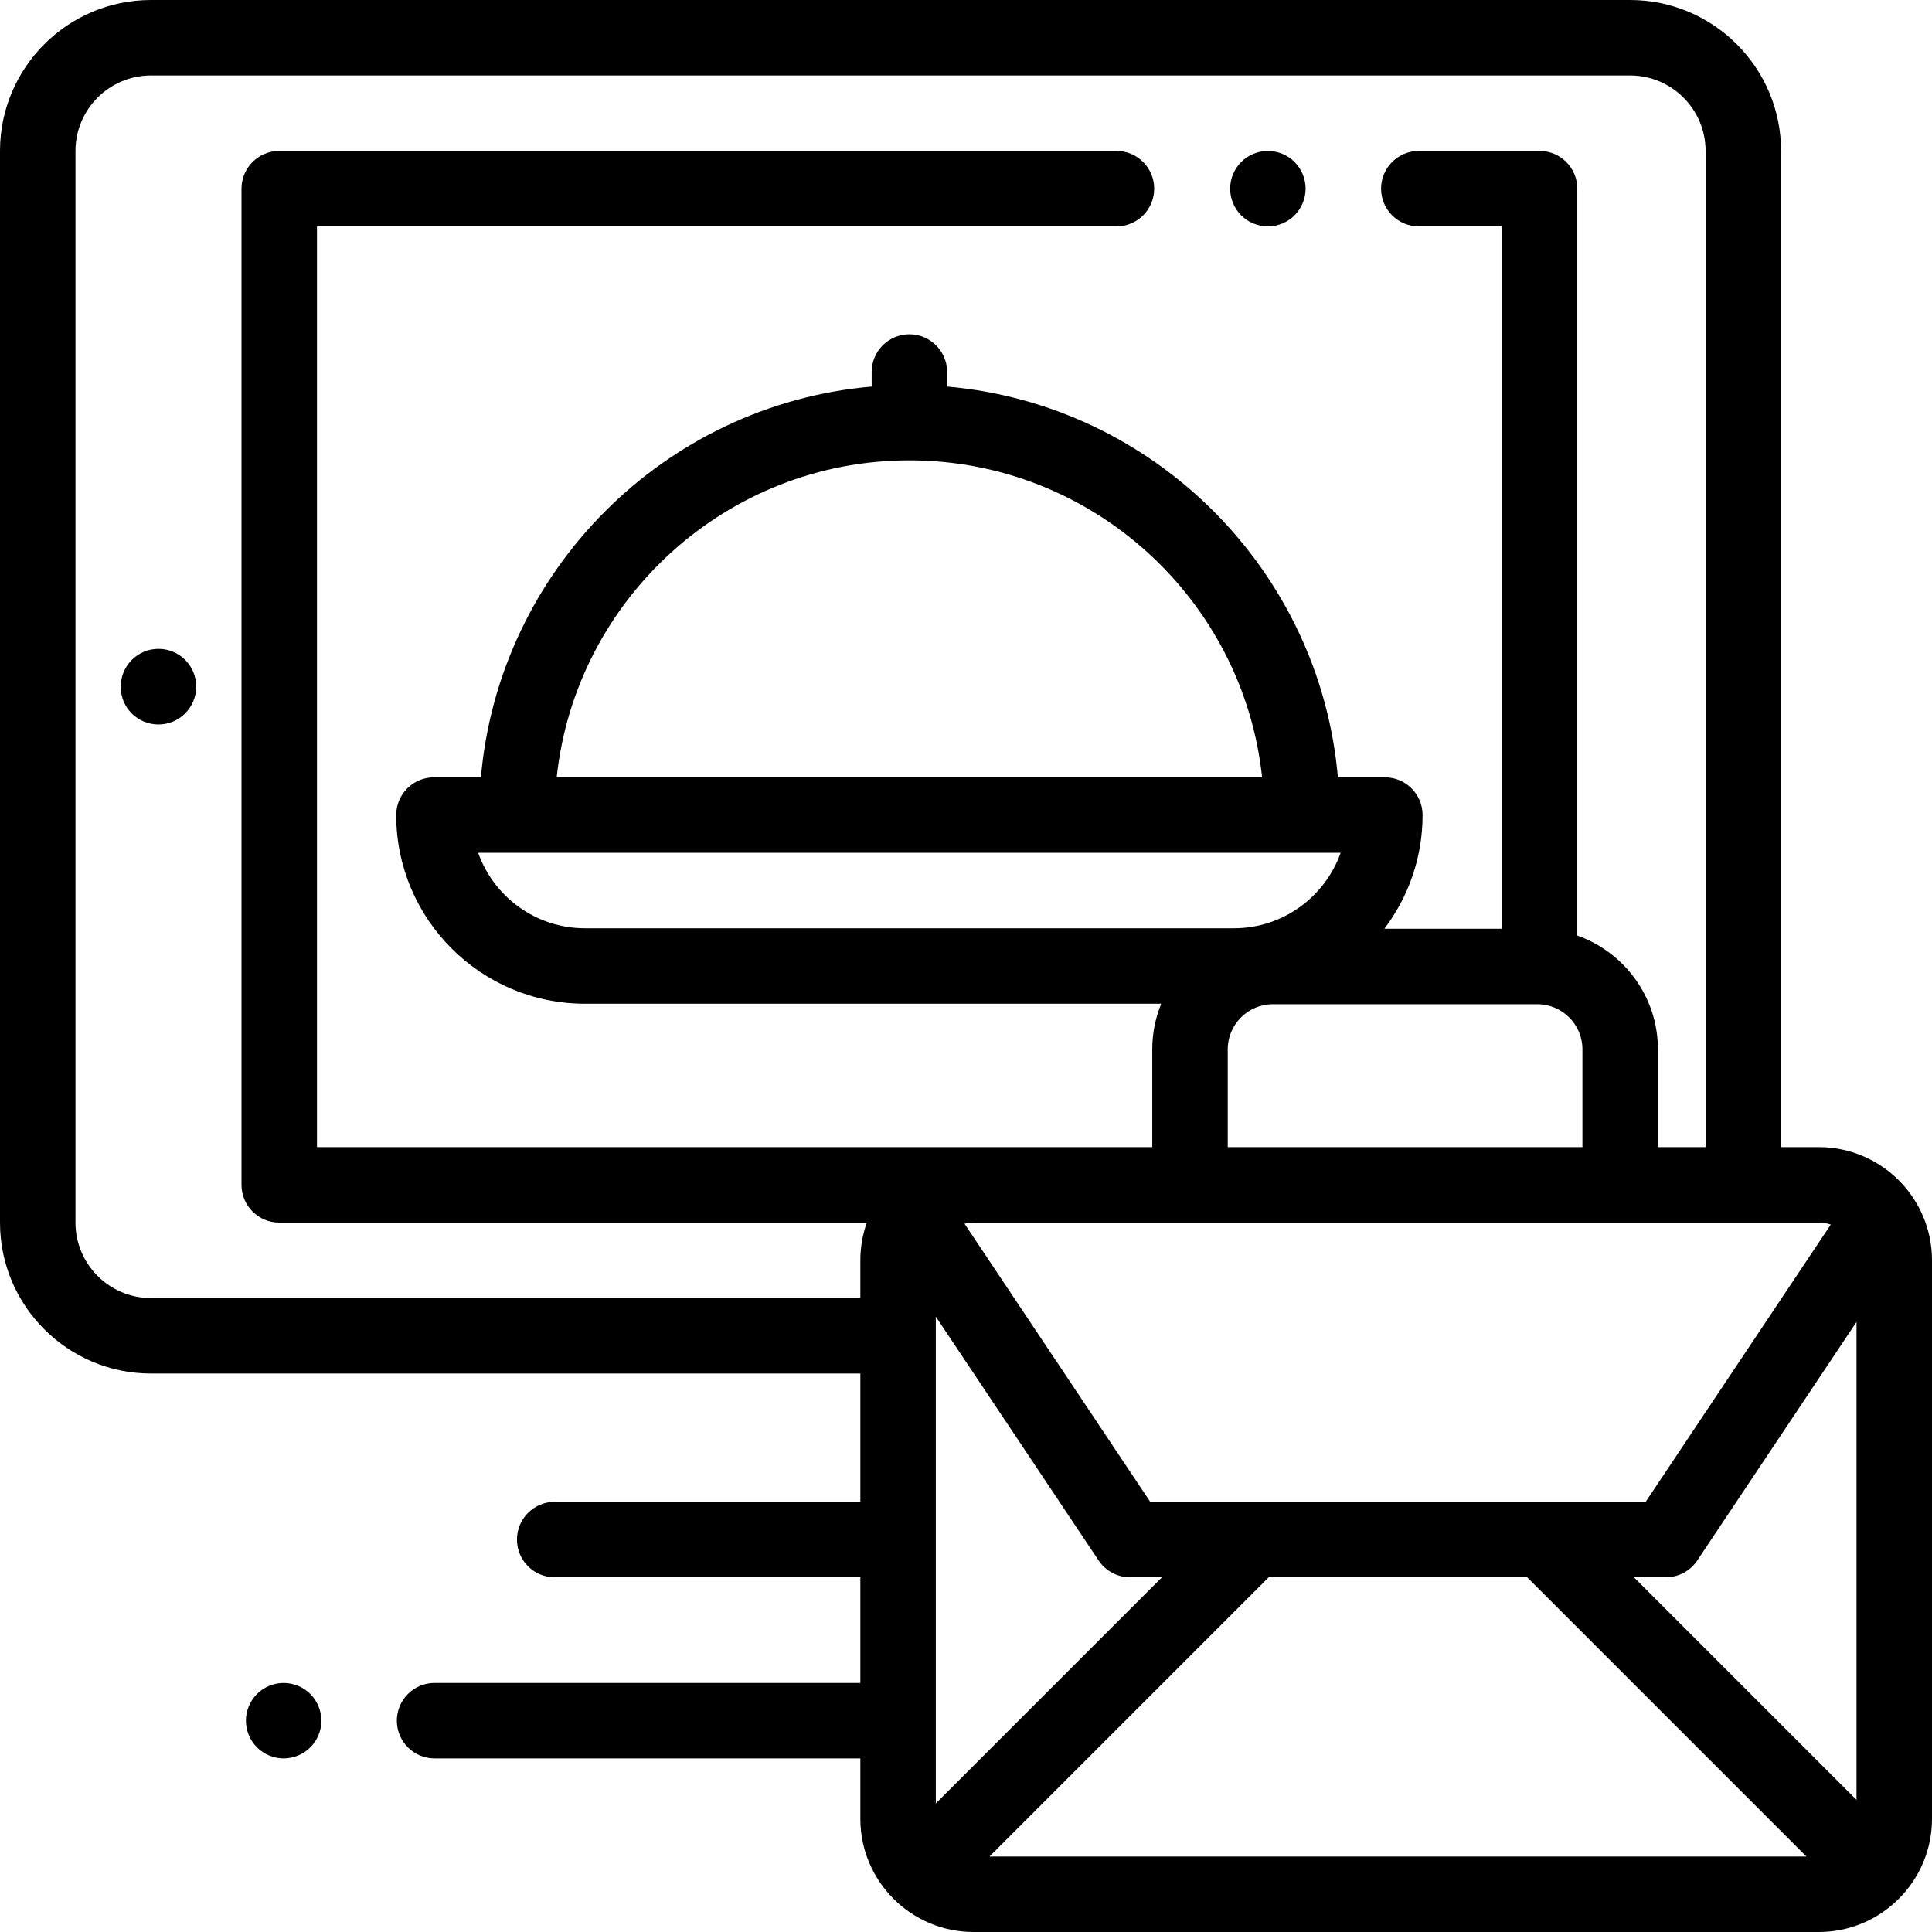 <svg height="512pt" viewBox="0 0 512 512" width="512pt" xmlns="http://www.w3.org/2000/svg"><path d="m336 60c2.629 0 5.211-1.07 7.07-2.93 1.859-1.859 2.93-4.441 2.93-7.07s-1.07-5.211-2.93-7.07c-1.859-1.859-4.441-2.93-7.07-2.93s-5.211 1.07-7.07 2.93c-1.859 1.859-2.93 4.441-2.93 7.07s1.07 5.211 2.93 7.07c1.859 1.859 4.441 2.93 7.07 2.93zm0 0"/><path d="m42 171.953c-5.523 0-10 4.477-10 10v.094c0 5.523 4.477 9.953 10 9.953s10-4.523 10-10.047-4.477-10-10-10zm0 0"/><path d="m482 304h-10v-264c0-22.055-17.945-40-40-40h-392c-22.055 0-40 17.945-40 40v284c0 22.055 17.945 40 40 40h188v34h-81c-5.523 0-10 4.477-10 10s4.477 10 10 10h81v28h-112.832c-5.523 0-10 4.477-10 10s4.477 10 10 10h112.832v16c0 16.543 13.457 30 30 30h224c16.543 0 30-13.457 30-30v-148c0-16.543-13.457-30-30-30zm10 172.992-58.992-58.992h8.461c3.34 0 6.461-1.668 8.312-4.445l42.219-63.23zm-244-128.074 43.156 64.637c1.855 2.777 4.977 4.445 8.316 4.445h8.461l-59.934 59.934zm88.219 69.082h68.504l74 74h-216.504zm148.961-93.473-49.062 73.473h-131.297l-49.211-73.699c.77-.188 1.566-.301 2.391-.301h224c1.113 0 2.18.191 3.18.527zm-244.18-202.527c48.453 0 88.461 36.855 93.473 84h-186.945c5.012-47.145 45.02-84 93.473-84zm-104 104h218.285c-4.125 11.641-15.246 20-28.285 20h-172c-13.039 0-24.16-8.359-28.285-20zm188.363 52.078c0-6.59 5.359-11.949 11.949-11.949h70.098c6.59 0 11.953 5.359 11.953 11.949v25.922h-94zm-285.363 65.922c-11.027 0-20-8.973-20-20v-284c0-11.027 8.973-20 20-20h392c11.027 0 20 8.973 20 20v264h-12.637v-25.922c0-13.906-8.934-25.762-21.363-30.141v-197.938c0-5.523-4.477-10-10-10h-32c-5.523 0-10 4.477-10 10s4.477 10 10 10h22v186.129h-31.129c6.352-8.387 10.129-18.824 10.129-30.129 0-5.523-4.477-10-10-10h-12.445c-4.793-54.898-48.656-98.762-103.555-103.555v-3.852c0-5.523-4.477-10-10-10s-10 4.477-10 10v3.852c-54.898 4.793-98.762 48.66-103.555 103.555h-12.445c-5.523 0-10 4.477-10 10 0 27.57 22.43 50 50 50h152.738c-1.527 3.73-2.375 7.805-2.375 12.078v25.922h-221.363v-244h211.875c5.523 0 10-4.477 10-10s-4.477-10-10-10h-221.875c-5.523 0-10 4.477-10 10v264c0 5.523 4.477 10 10 10h155.719c-1.109 3.129-1.719 6.492-1.719 10v10zm0 0"/><path d="m75.172 446c-2.641 0-5.211 1.07-7.07 2.93-1.863 1.859-2.93 4.441-2.93 7.07s1.066 5.211 2.93 7.07c1.859 1.859 4.438 2.93 7.07 2.93 2.629 0 5.207-1.07 7.066-2.93 1.863-1.859 2.934-4.441 2.934-7.07s-1.07-5.211-2.934-7.07c-1.859-1.859-4.438-2.93-7.066-2.93zm0 0"/></svg>